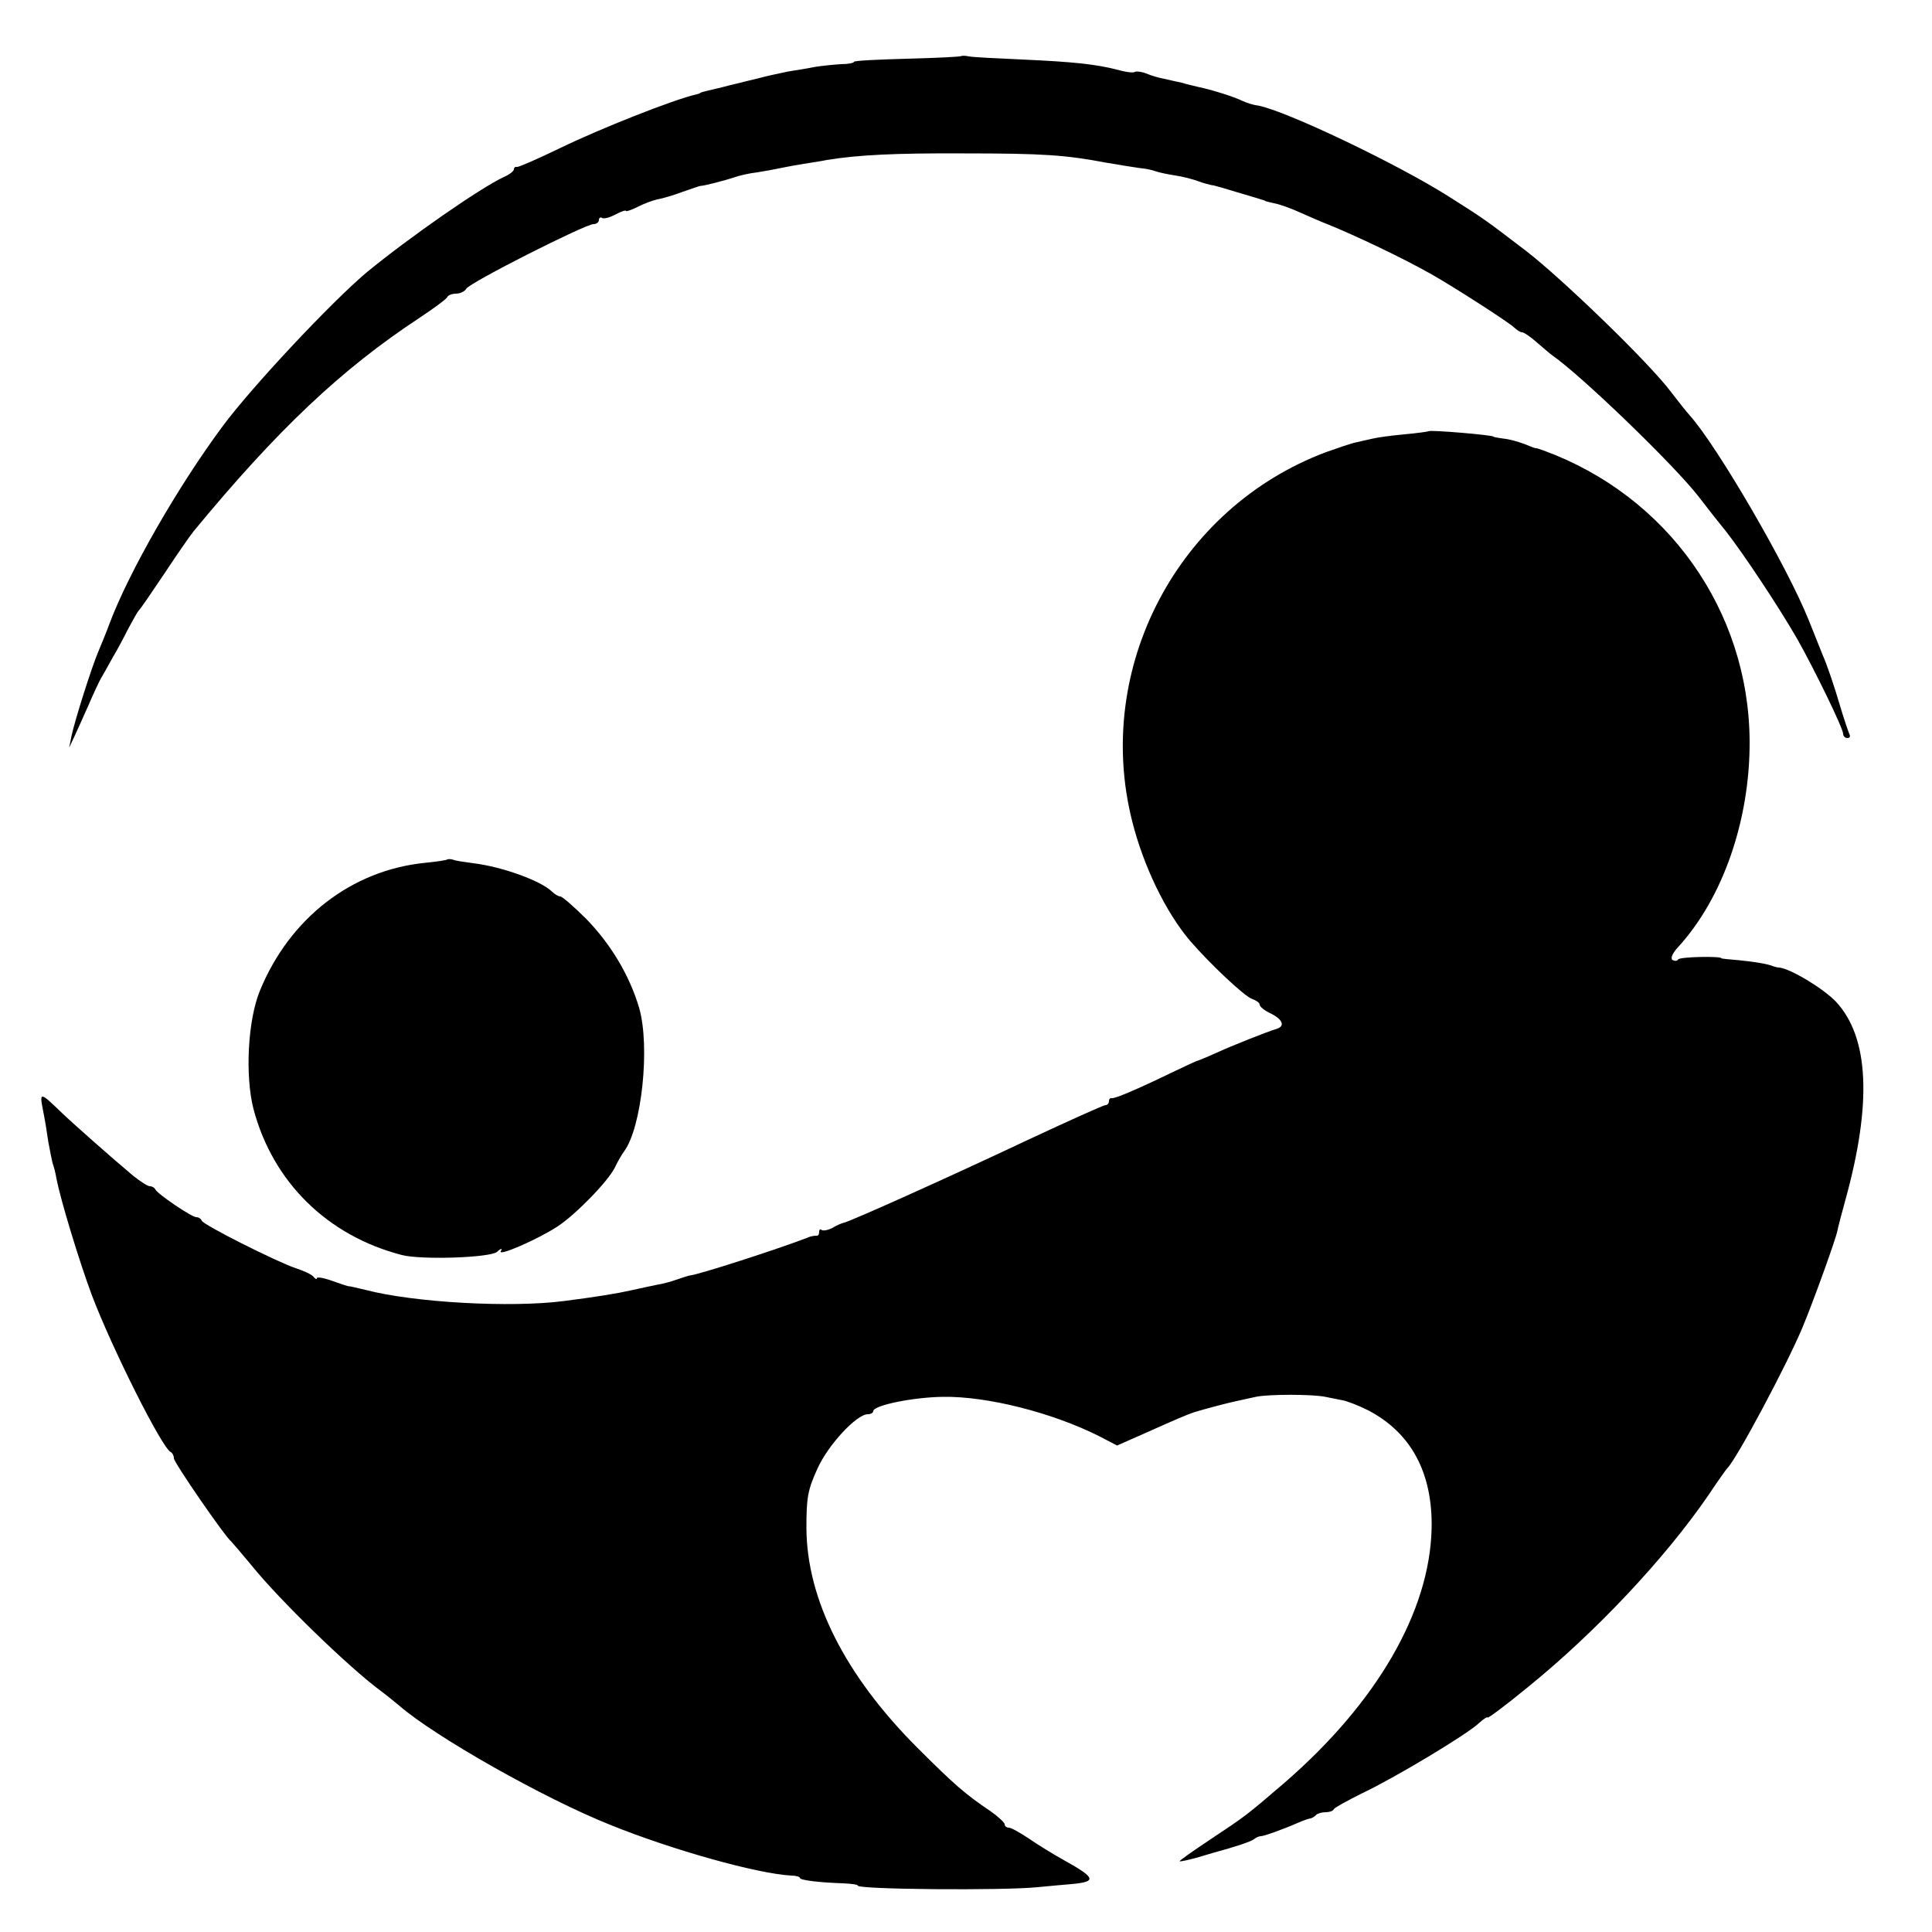 <?xml version="1.0" standalone="no"?>
<!DOCTYPE svg PUBLIC "-//W3C//DTD SVG 20010904//EN"
 "http://www.w3.org/TR/2001/REC-SVG-20010904/DTD/svg10.dtd">
<svg version="1.0" xmlns="http://www.w3.org/2000/svg"
 width="500pt" height="500pt" viewBox="0 0 500 500"
 preserveAspectRatio="xMidYMid meet">
<g transform="translate(0,500) scale(0.1,-0.1)"
fill="#000000" stroke="none">
<path d="M2488 4855 c-2 -2 -65 -5 -141 -7 -75 -2 -137 -5 -137 -8 0 -3 -15
-6 -33 -6 -17 -1 -48 -4 -67 -7 -19 -4 -51 -9 -70 -12 -19 -4 -53 -11 -75 -17
-22 -5 -48 -12 -57 -14 -10 -2 -28 -7 -40 -10 -13 -3 -30 -7 -38 -9 -8 -2 -16
-4 -17 -5 -2 -2 -6 -3 -10 -4 -61 -14 -250 -89 -353 -139 -58 -28 -108 -50
-112 -49 -5 1 -8 -2 -8 -6 0 -5 -12 -14 -26 -20 -62 -29 -247 -158 -354 -246
-92 -77 -298 -297 -373 -398 -116 -156 -244 -379 -294 -513 -8 -22 -21 -53
-28 -70 -17 -39 -62 -181 -70 -220 l-6 -30 14 30 c8 17 24 53 36 80 12 28 26
58 32 69 6 10 20 35 31 55 12 20 30 54 41 76 12 22 23 42 26 45 4 3 33 46 66
95 33 50 67 99 76 110 216 262 382 419 584 552 39 26 72 50 73 55 2 4 12 8 22
8 11 0 23 6 27 13 9 16 308 167 329 167 8 0 14 5 14 11 0 5 4 8 8 5 5 -3 20 1
35 9 15 8 27 12 27 9 0 -2 13 2 29 10 15 8 39 17 52 20 13 2 43 11 67 20 23 8
43 15 45 15 5 -1 64 14 87 22 14 5 41 11 60 13 19 3 46 8 60 11 14 3 41 8 60
11 19 3 46 7 60 10 79 13 177 18 355 17 205 0 262 -4 368 -24 34 -6 73 -12 87
-14 14 -1 32 -5 40 -8 8 -3 31 -8 51 -11 20 -3 47 -10 60 -15 13 -5 29 -9 34
-10 6 0 35 -9 65 -18 30 -9 58 -17 63 -19 4 -1 8 -2 10 -3 1 -2 12 -4 24 -7
13 -2 44 -13 70 -25 27 -12 57 -25 68 -29 76 -31 196 -88 270 -130 60 -34 198
-123 213 -137 7 -7 17 -13 21 -13 5 0 21 -11 37 -25 16 -14 34 -29 39 -33 76
-52 318 -286 380 -366 17 -22 48 -62 71 -90 46 -59 136 -194 186 -281 44 -78
118 -230 118 -244 0 -6 5 -11 11 -11 5 0 8 3 6 8 -2 4 -15 41 -27 82 -12 41
-31 98 -43 125 -11 28 -27 68 -36 90 -57 142 -238 452 -308 530 -10 11 -31 38
-48 60 -54 73 -279 291 -376 366 -105 80 -104 80 -199 140 -132 84 -423 223
-495 236 -11 1 -29 7 -40 12 -22 11 -80 29 -114 36 -11 3 -31 7 -43 11 -13 3
-33 7 -45 10 -12 2 -33 8 -47 14 -13 5 -26 6 -29 4 -3 -3 -22 -1 -43 5 -58 15
-116 21 -249 27 -66 3 -128 6 -137 8 -9 2 -18 2 -20 1z"/>
<path d="M3697 3884 c-1 -1 -29 -5 -62 -8 -33 -3 -70 -8 -82 -11 -13 -3 -32
-7 -44 -10 -11 -2 -46 -14 -77 -25 -384 -144 -602 -559 -502 -955 29 -116 87
-236 150 -310 51 -59 141 -144 160 -150 11 -4 20 -10 20 -15 0 -5 12 -15 27
-22 33 -16 40 -34 16 -41 -26 -8 -112 -42 -158 -63 -22 -10 -42 -18 -45 -19
-3 0 -34 -15 -70 -32 -91 -44 -144 -66 -152 -65 -5 1 -8 -2 -8 -8 0 -5 -4 -10
-9 -10 -5 0 -96 -41 -203 -91 -199 -94 -455 -209 -473 -213 -5 -1 -20 -7 -31
-14 -12 -6 -24 -8 -28 -5 -3 3 -6 1 -6 -5 0 -7 -3 -11 -7 -10 -5 0 -15 -1 -23
-5 -75 -29 -282 -96 -305 -98 -5 -1 -21 -6 -35 -11 -14 -5 -36 -11 -50 -13
-14 -3 -43 -9 -65 -14 -40 -9 -90 -17 -175 -28 -138 -18 -390 -4 -515 29 -22
5 -41 10 -42 9 -2 0 -21 6 -43 14 -22 8 -40 11 -40 7 0 -4 -4 -2 -8 3 -4 6
-25 16 -47 23 -52 18 -239 112 -243 123 -2 5 -8 9 -14 9 -12 0 -102 61 -106
72 -2 4 -8 8 -14 8 -6 0 -24 12 -42 26 -54 45 -159 138 -186 164 -56 54 -58
55 -49 8 5 -24 11 -61 14 -83 4 -22 9 -47 11 -55 3 -8 8 -26 10 -40 11 -56 58
-211 91 -300 52 -138 183 -399 205 -408 4 -2 8 -9 8 -16 0 -11 133 -204 149
-216 3 -3 26 -30 51 -60 74 -92 253 -265 334 -325 15 -11 37 -29 49 -39 92
-80 374 -240 547 -309 161 -65 379 -126 468 -131 12 0 22 -3 22 -6 0 -6 51
-12 112 -14 21 -1 38 -3 38 -6 0 -10 377 -13 465 -4 28 3 67 6 88 8 66 6 63
16 -18 61 -27 15 -68 40 -91 56 -24 16 -47 29 -53 29 -6 0 -11 4 -11 9 0 4
-17 20 -37 34 -64 43 -93 68 -189 164 -187 187 -286 384 -287 568 0 78 3 98
28 153 28 63 102 142 131 142 8 0 14 4 14 8 0 15 103 36 180 37 115 2 283 -41
403 -101 l48 -25 77 34 c71 32 109 48 122 52 29 9 90 25 110 29 14 3 36 8 50
11 32 7 147 7 180 0 14 -3 34 -7 45 -9 11 -2 40 -13 64 -25 113 -58 169 -163
166 -307 -5 -215 -142 -451 -381 -658 -98 -84 -99 -85 -191 -146 -45 -30 -81
-55 -80 -57 2 -1 21 3 43 9 21 6 41 12 44 13 59 16 97 29 105 35 6 5 14 8 18
8 8 0 56 17 97 35 14 6 28 11 32 11 3 1 10 4 14 9 4 4 15 7 25 7 9 0 19 3 21
8 2 4 35 22 73 41 83 39 273 153 303 182 12 11 22 17 22 14 0 -3 46 31 102 77
177 143 358 336 469 498 24 36 46 67 49 70 24 23 155 269 195 365 26 62 85
225 90 249 2 11 12 48 21 81 69 250 61 420 -24 512 -32 34 -116 85 -147 89 -5
0 -12 2 -15 3 -13 6 -49 12 -90 16 -25 2 -45 4 -45 5 0 6 -108 4 -112 -3 -2
-4 -9 -5 -15 -1 -5 4 0 17 15 33 116 127 186 329 185 533 -2 338 -213 635
-533 752 -11 4 -20 7 -20 6 0 -1 -13 4 -30 11 -16 6 -41 13 -55 14 -14 2 -25
4 -25 5 0 4 -164 18 -168 14z"/>
<path d="M1158 2776 c-1 -2 -28 -6 -58 -9 -190 -19 -350 -143 -427 -330 -32
-77 -39 -221 -17 -307 50 -189 191 -328 384 -378 51 -13 227 -7 246 8 11 10
15 10 10 2 -9 -15 95 30 147 64 47 31 130 116 148 152 7 15 18 34 24 42 46 62
68 272 39 372 -25 84 -73 164 -136 229 -32 32 -63 59 -68 59 -5 0 -15 6 -22
13 -29 28 -129 64 -203 73 -22 3 -45 6 -52 9 -6 2 -13 2 -15 1z"/>
</g>
</svg>
